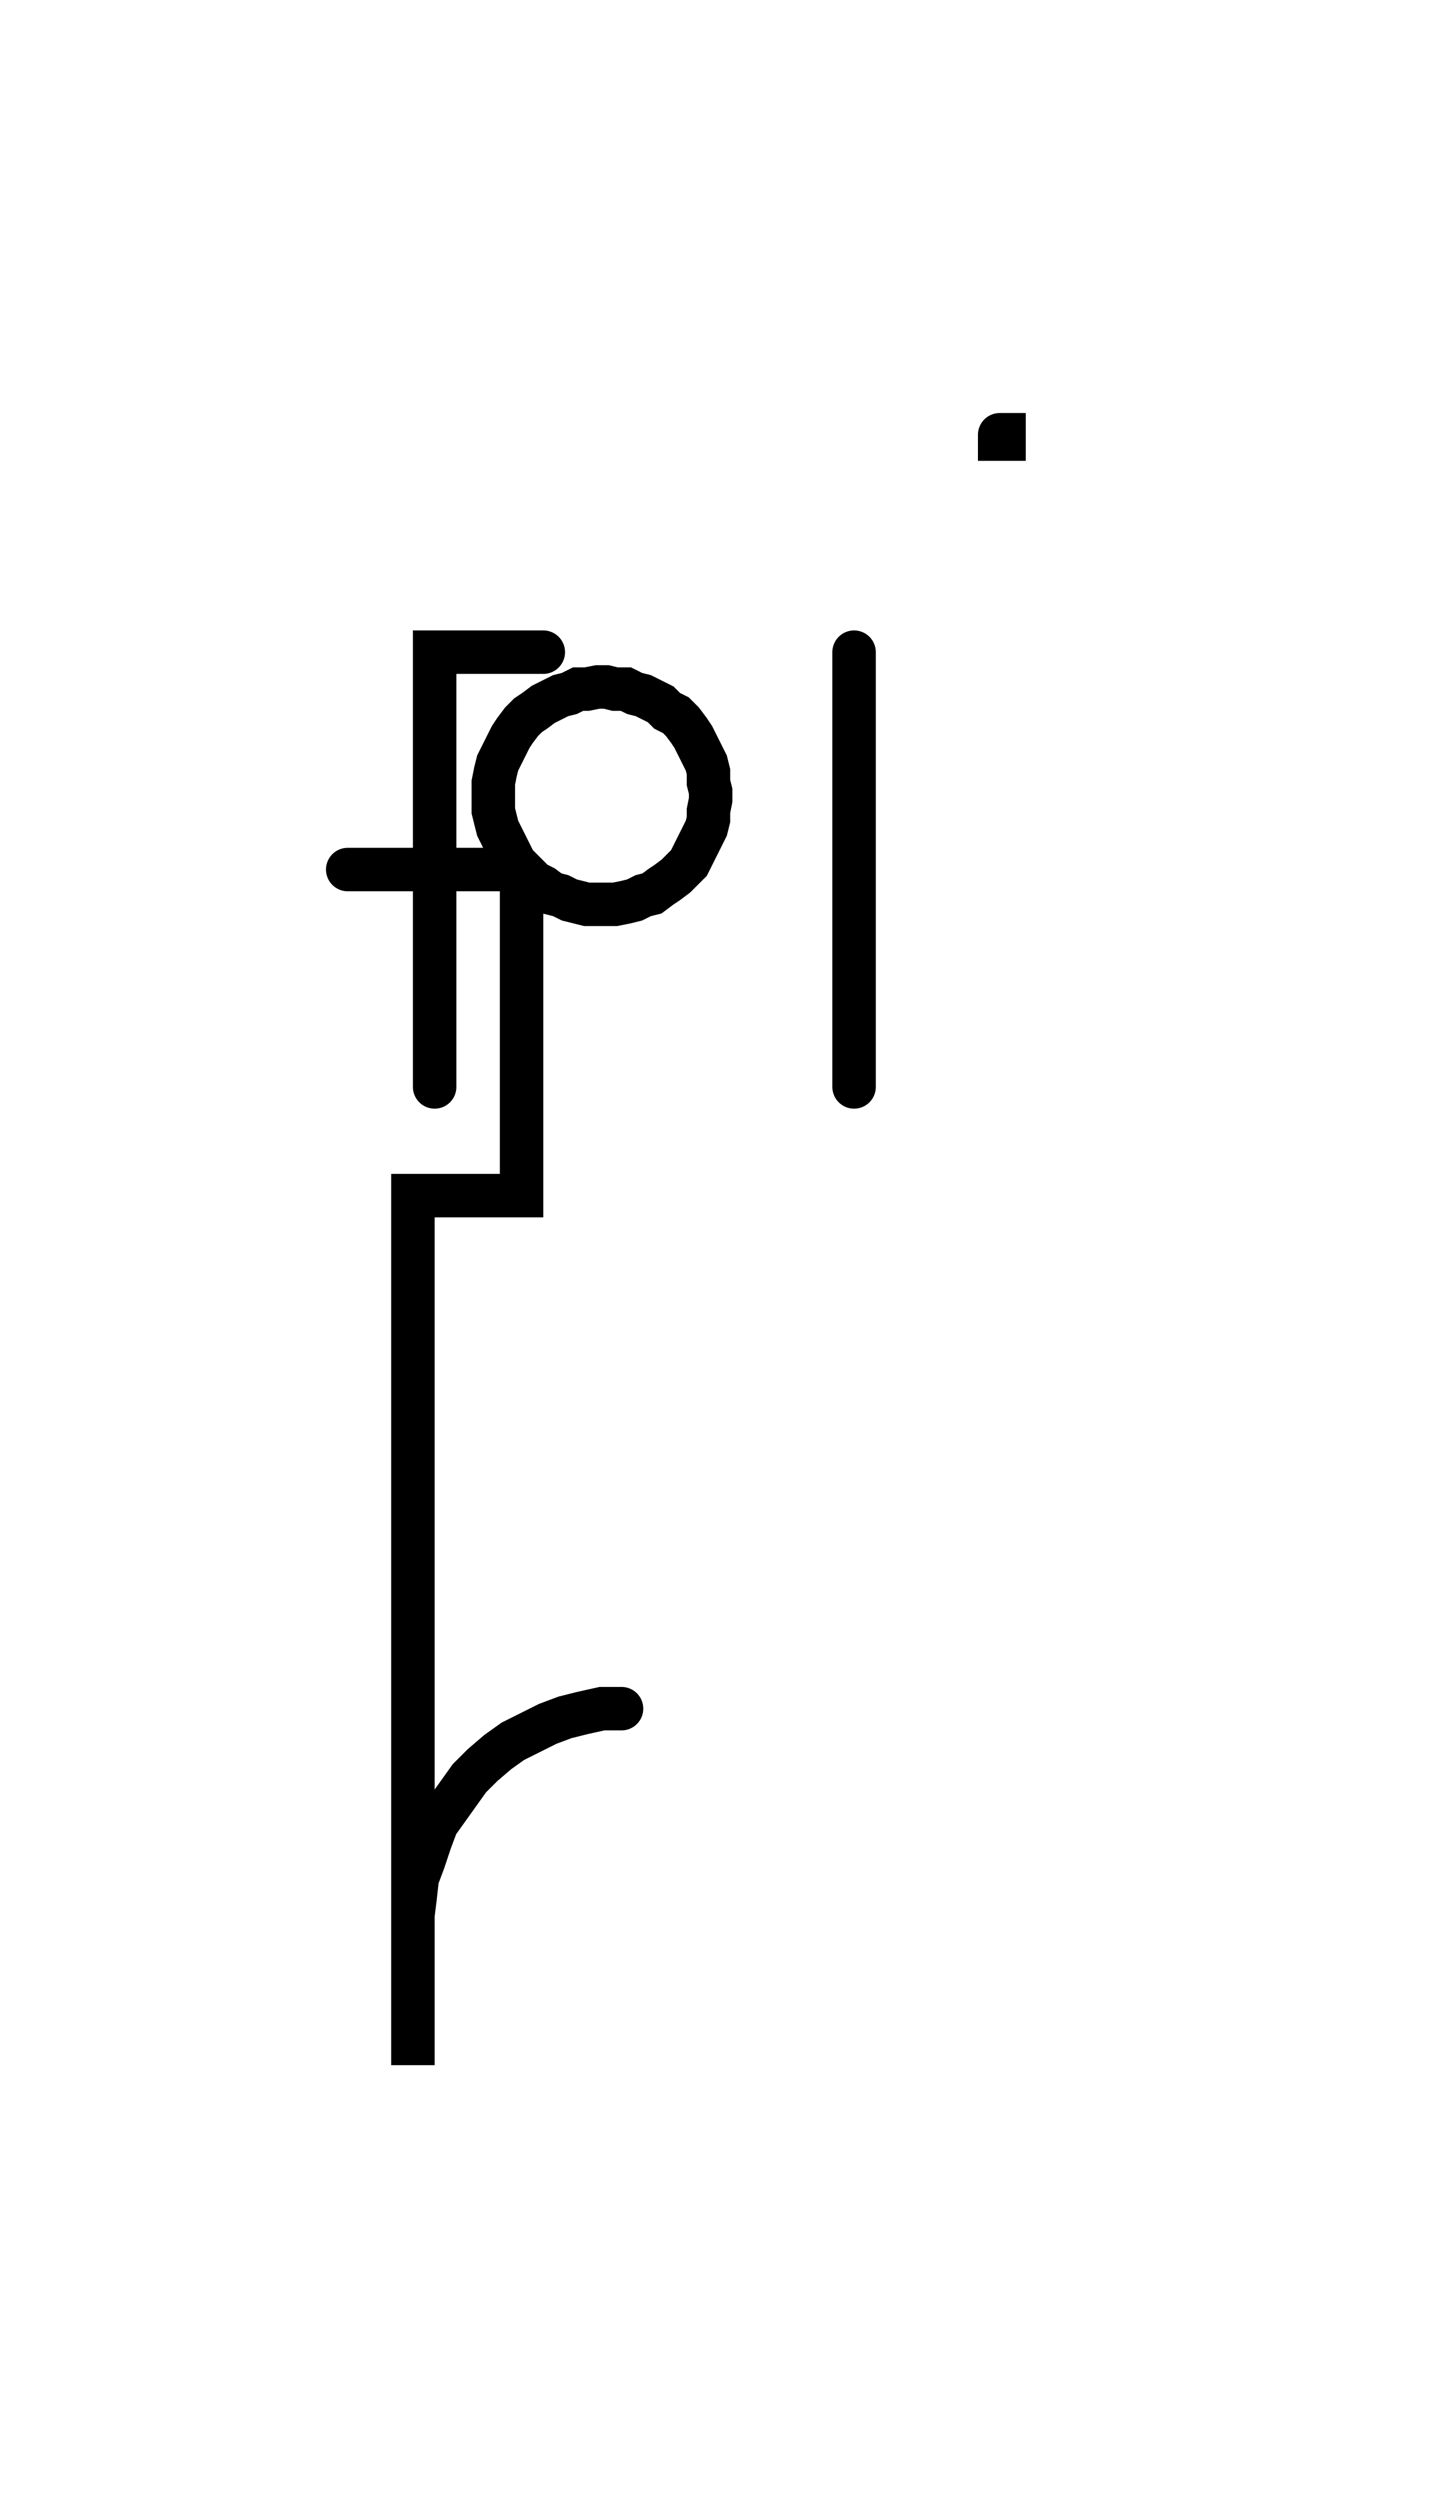 <svg xmlns="http://www.w3.org/2000/svg" width="66.215" height="115.0" style="fill:none; stroke-linecap:round;">
    <rect width="100%" height="100%" fill="#FFFFFF" />
<path stroke="#000000" stroke-width="2" d="M 75,75" />
<path stroke="#000000" stroke-width="2" d="M 25,30 20,30 20,50" />
<path stroke="#000000" stroke-width="2" d="M 20,40" />
<path stroke="#000000" stroke-width="2" d="M 16,40 24,40 24.3,40.3 24.6,40.6 25,40.8 25.4,41.1 25.8,41.2 26.2,41.4 26.6,41.5 27,41.6 27.5,41.6 27.9,41.6 28.3,41.6 28.8,41.5 29.2,41.4 29.6,41.2 30,41.1 30.4,40.8 30.7,40.6 31.1,40.3 31.4,40 31.7,39.7 31.9,39.3 32.1,38.9 32.3,38.5 32.5,38.1 32.6,37.7 32.6,37.3 32.7,36.8 32.7,36.4 32.6,36 32.6,35.5 32.5,35.1 32.3,34.7 32.1,34.3 31.9,33.9 31.7,33.6 31.4,33.2 31.1,32.9 30.7,32.7 30.4,32.4 30,32.2 29.6,32 29.2,31.9 28.8,31.7 28.3,31.7 27.9,31.6 27.5,31.6 27,31.7 26.6,31.7 26.2,31.9 25.8,32 25.4,32.2 25,32.4 24.6,32.7 24.3,32.9 24,33.2 23.7,33.6 23.5,33.9 23.3,34.3 23.1,34.7 22.9,35.1 22.8,35.5 22.7,36 22.7,36.4 22.7,36.8 22.7,37.3 22.8,37.7 22.9,38.1 23.1,38.5 23.3,38.9 23.5,39.3 23.7,39.7 24,40 24,55 19,55 19,75 19,95 19,89 19,88.1 19.1,87.3 19.2,86.4 19.5,85.6 19.8,84.7 20.1,83.9 20.6,83.2 21.1,82.5 21.6,81.8 22.2,81.2 22.9,80.6 23.6,80.1 24.4,79.7 25.2,79.3 26,79 26.8,78.8 27.7,78.6 28.6,78.6" />
<path stroke="#000000" stroke-width="2" d="M 39.3,70" />
<path stroke="#000000" stroke-width="2" d="M 39.3,30 39.3,50" />
<path stroke="#000000" stroke-width="2" d="M 46,70" />
<path stroke="#000000" stroke-width="2" d="M 46,20 46.2,20 46.2,20.2 46,20.2 46,20" />
</svg>